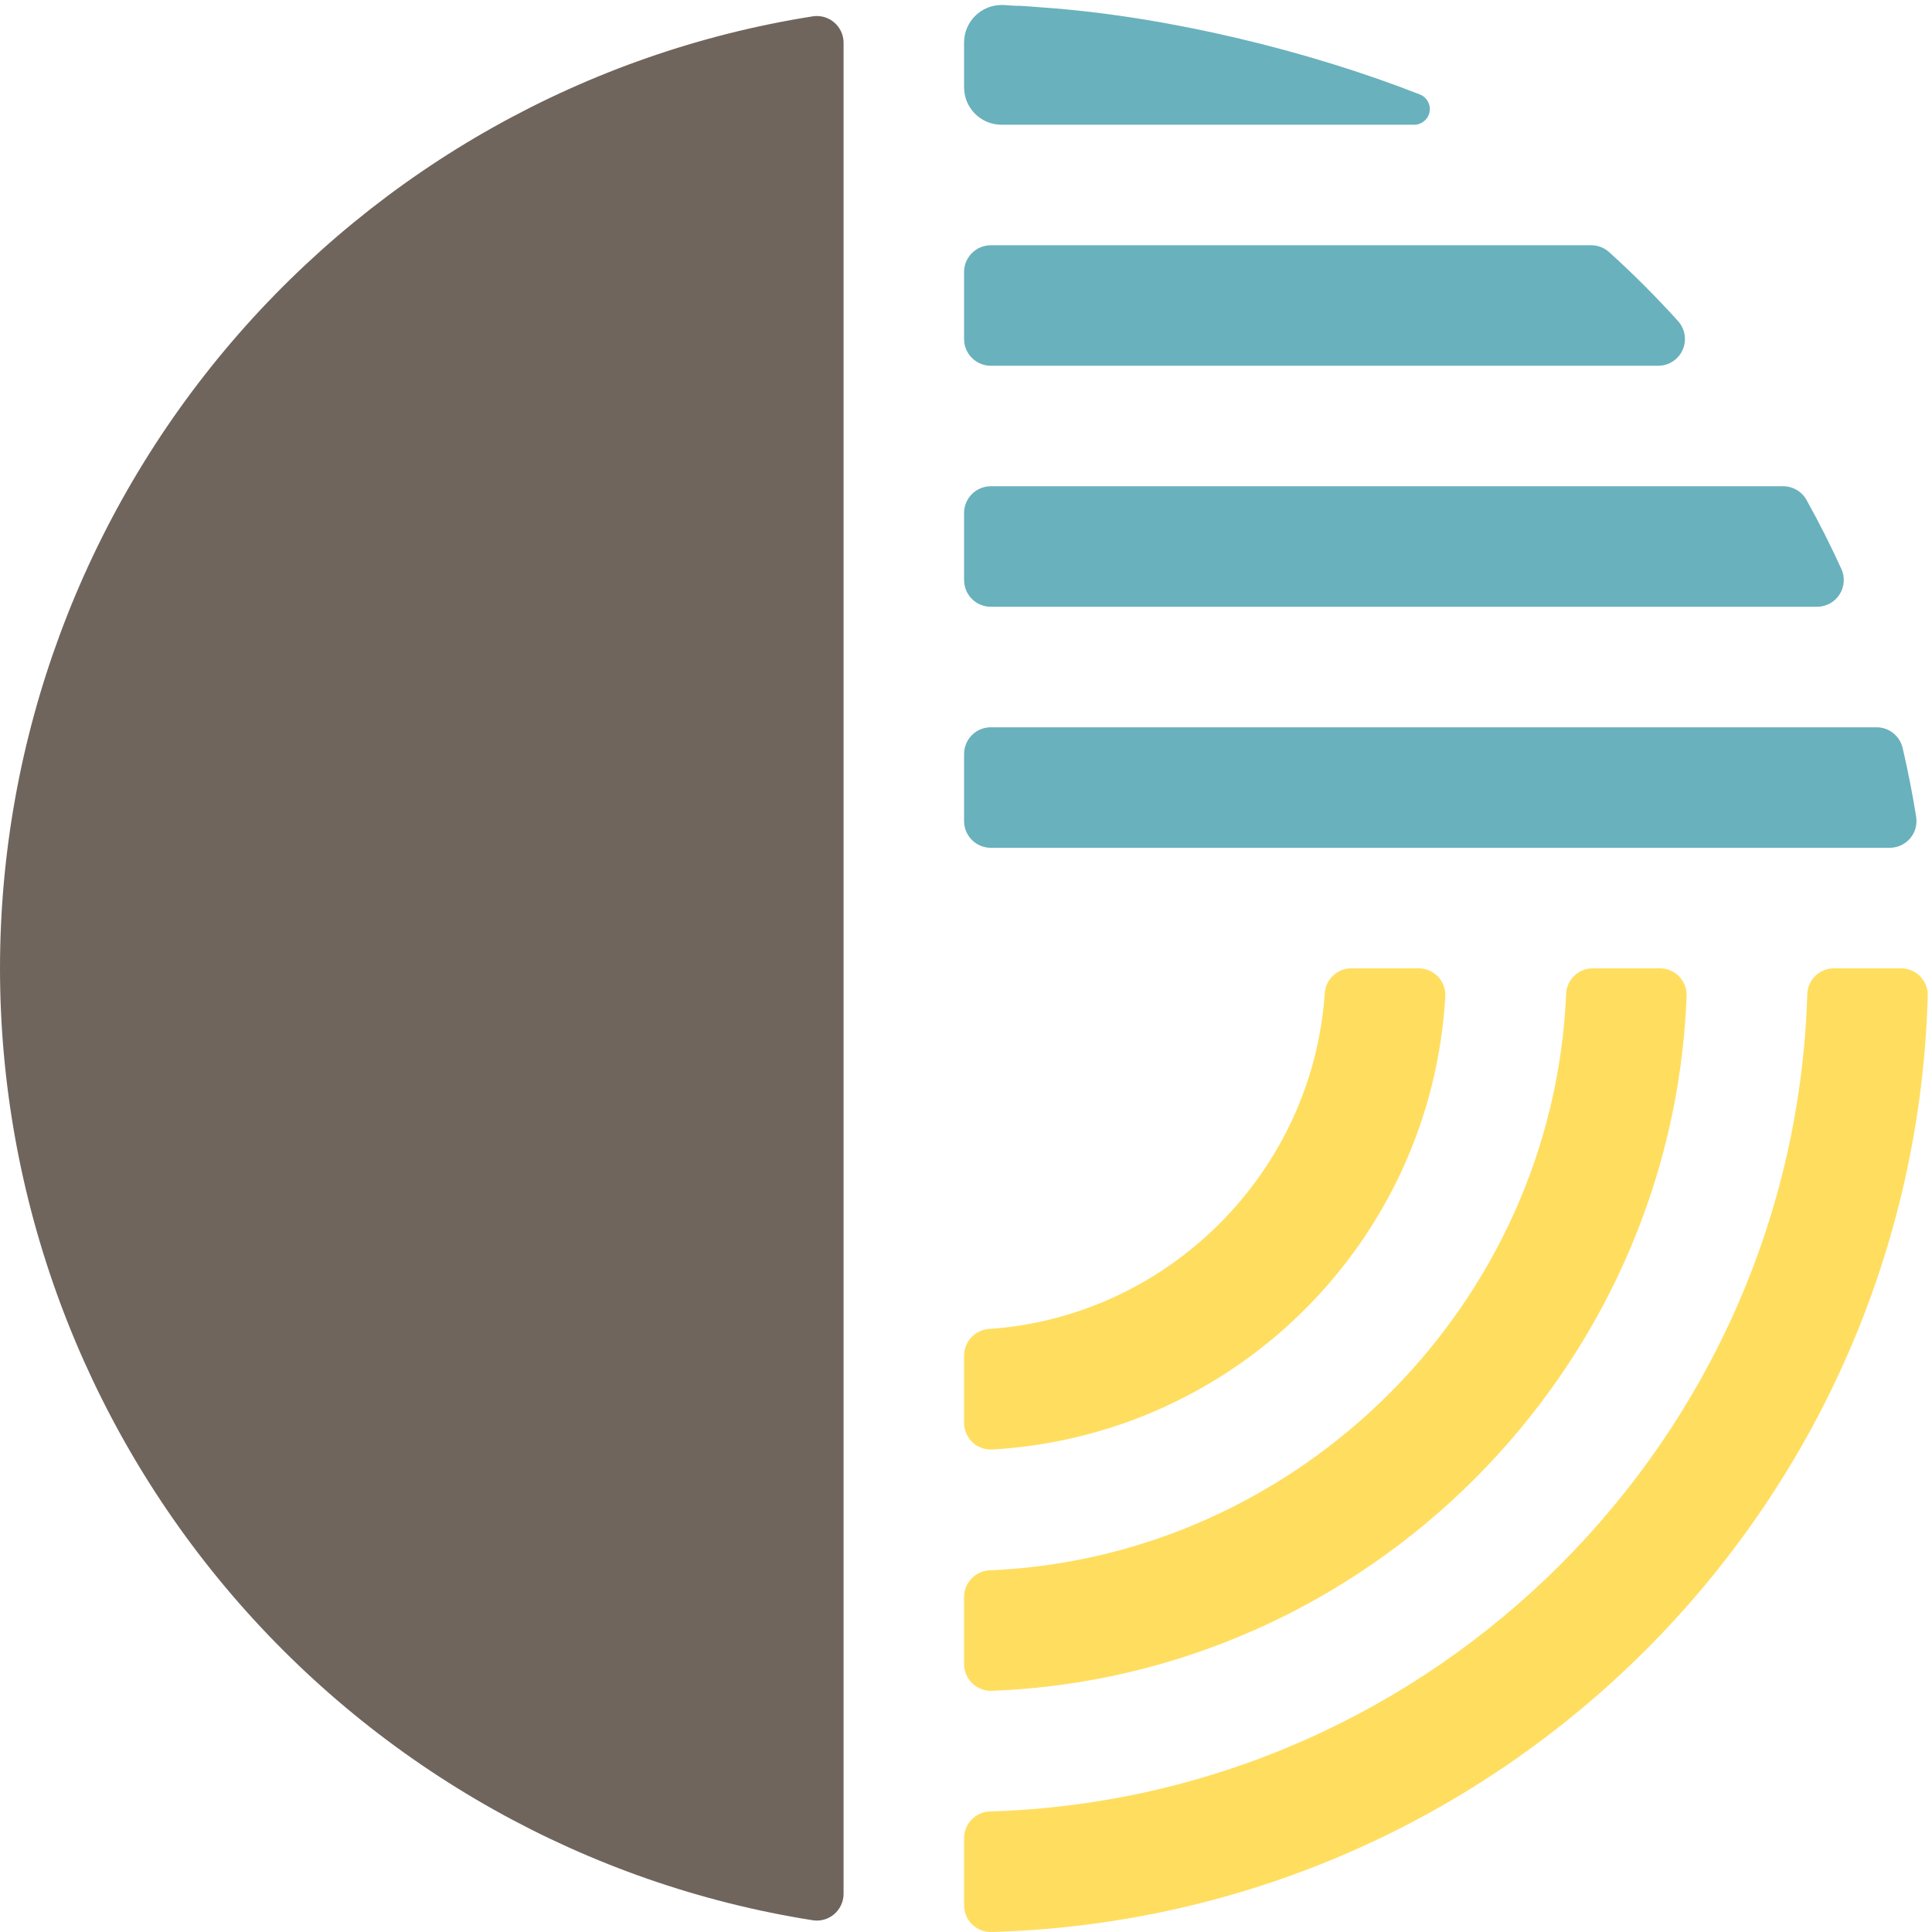 <?xml version="1.0" encoding="UTF-8" standalone="no"?><!DOCTYPE svg PUBLIC "-//W3C//DTD SVG 1.1//EN" "http://www.w3.org/Graphics/SVG/1.1/DTD/svg11.dtd"><svg width="100%" height="100%" viewBox="0 0 170 170" version="1.1" xmlns="http://www.w3.org/2000/svg" xmlns:xlink="http://www.w3.org/1999/xlink" xml:space="preserve" xmlns:serif="http://www.serif.com/" style="fill-rule:evenodd;clip-rule:evenodd;stroke-linejoin:round;stroke-miterlimit:2;"><g><path d="M87.184,53.391l72.7,-0c0.8,-0 1.546,-0.407 1.978,-1.08c0.433,-0.673 0.495,-1.52 0.163,-2.249c-0.942,-2.066 -1.973,-4.108 -3.065,-6.067c-0.416,-0.746 -1.202,-1.208 -2.056,-1.208l-69.72,0c-1.3,0 -2.353,1.053 -2.353,2.353l0,5.898c0,1.299 1.053,2.353 2.353,2.353Z" style="fill:#69b1bd;fill-rule:nonzero;"/><path d="M167.414,65.81c-0.25,-1.063 -1.198,-1.815 -2.291,-1.815l-77.939,0c-1.3,0 -2.353,1.053 -2.353,2.353l0,5.898c0,1.299 1.053,2.353 2.353,2.353l79.098,-0c0.69,-0 1.343,-0.302 1.79,-0.827c0.448,-0.523 0.643,-1.217 0.534,-1.897c-0.326,-2.041 -0.726,-4.081 -1.192,-6.065Z" style="fill:#69b1bd;fill-rule:nonzero;"/><path d="M87.184,32.183l58.724,-0c0.93,-0 1.773,-0.547 2.15,-1.397c0.378,-0.85 0.219,-1.843 -0.404,-2.533c-1.925,-2.131 -3.964,-4.172 -6.061,-6.067c-0.433,-0.39 -0.995,-0.606 -1.577,-0.606l-52.832,0c-1.3,0 -2.353,1.053 -2.353,2.352l0,5.899c0,1.299 1.053,2.352 2.353,2.352Z" style="fill:#69b1bd;fill-rule:nonzero;"/><path d="M87.184,127.548c0.045,0 0.091,-0.001 0.137,-0.004c21.47,-1.249 38.604,-18.382 39.854,-39.852c0.038,-0.647 -0.192,-1.28 -0.637,-1.752c-0.445,-0.471 -1.064,-0.737 -1.712,-0.737l-5.91,0c-1.237,0 -2.264,0.958 -2.348,2.192c-1.077,15.764 -13.778,28.465 -29.544,29.543c-1.235,0.084 -2.193,1.111 -2.193,2.348l0,5.909c0,0.648 0.267,1.267 0.738,1.712c0.438,0.413 1.017,0.641 1.615,0.641Z" style="fill:#ffde5f;fill-rule:nonzero;"/><path d="M87.184,148.781c0.03,0 0.06,-0.001 0.089,-0.002c33.029,-1.253 59.882,-28.106 61.135,-61.135c0.025,-0.639 -0.213,-1.26 -0.656,-1.721c-0.443,-0.461 -1.056,-0.72 -1.695,-0.72l-5.903,0c-1.26,0 -2.297,0.994 -2.35,2.254c-1.147,27.291 -23.425,49.569 -50.718,50.718c-1.26,0.053 -2.255,1.09 -2.255,2.35l0,5.904c0,0.639 0.26,1.251 0.721,1.694c0.44,0.423 1.025,0.658 1.632,0.658Z" style="fill:#ffde5f;fill-rule:nonzero;"/><path d="M168.963,85.915c-0.442,-0.456 -1.051,-0.712 -1.687,-0.712l-5.9,0c-1.271,0 -2.313,1.01 -2.351,2.281c-1.186,39.137 -32.773,70.724 -71.912,71.909c-1.272,0.039 -2.282,1.08 -2.282,2.352l0,5.902c0,0.636 0.258,1.245 0.713,1.688c0.44,0.427 1.029,0.665 1.64,0.665c0.022,0 0.044,0 0.067,-0.001c44.93,-1.264 81.114,-37.448 82.377,-82.377c0.018,-0.636 -0.222,-1.251 -0.665,-1.707Z" style="fill:#ffde5f;fill-rule:nonzero;"/><path d="M73.403,1.975c-0.429,-0.367 -0.972,-0.565 -1.528,-0.565c-0.122,0 -0.244,0.01 -0.367,0.029c-19.838,3.128 -37.991,13.3 -51.114,28.64c-13.152,15.373 -20.394,34.949 -20.394,55.124c0,20.173 7.242,39.75 20.394,55.122c13.123,15.341 31.276,25.512 51.114,28.641c0.123,0.018 0.245,0.028 0.367,0.028c0.556,-0 1.099,-0.197 1.528,-0.564c0.523,-0.448 0.825,-1.101 0.825,-1.788l-0,-162.879c-0,-0.688 -0.302,-1.342 -0.825,-1.788Z" style="fill:#6f655d;fill-rule:nonzero;"/><path d="M124.943,8.316c-9.866,-3.872 -22.219,-6.87 -33.053,-7.649c-0.026,-0.002 -0.053,-0.003 -0.081,-0.006c-0.763,-0.054 -1.54,-0.127 -2.287,-0.159l0.058,0.021c-0.439,-0.024 -0.874,-0.063 -1.314,-0.081l-0.048,-0.002l-0.086,-0.001c-1.82,-0 -3.301,1.484 -3.301,3.307l0,3.939c0,1.815 1.476,3.291 3.291,3.291l36.318,-0c0.659,-0 1.226,-0.473 1.349,-1.122c0.123,-0.65 -0.232,-1.297 -0.846,-1.538Z" style="fill:#69b1bd;fill-rule:nonzero;"/></g></svg>